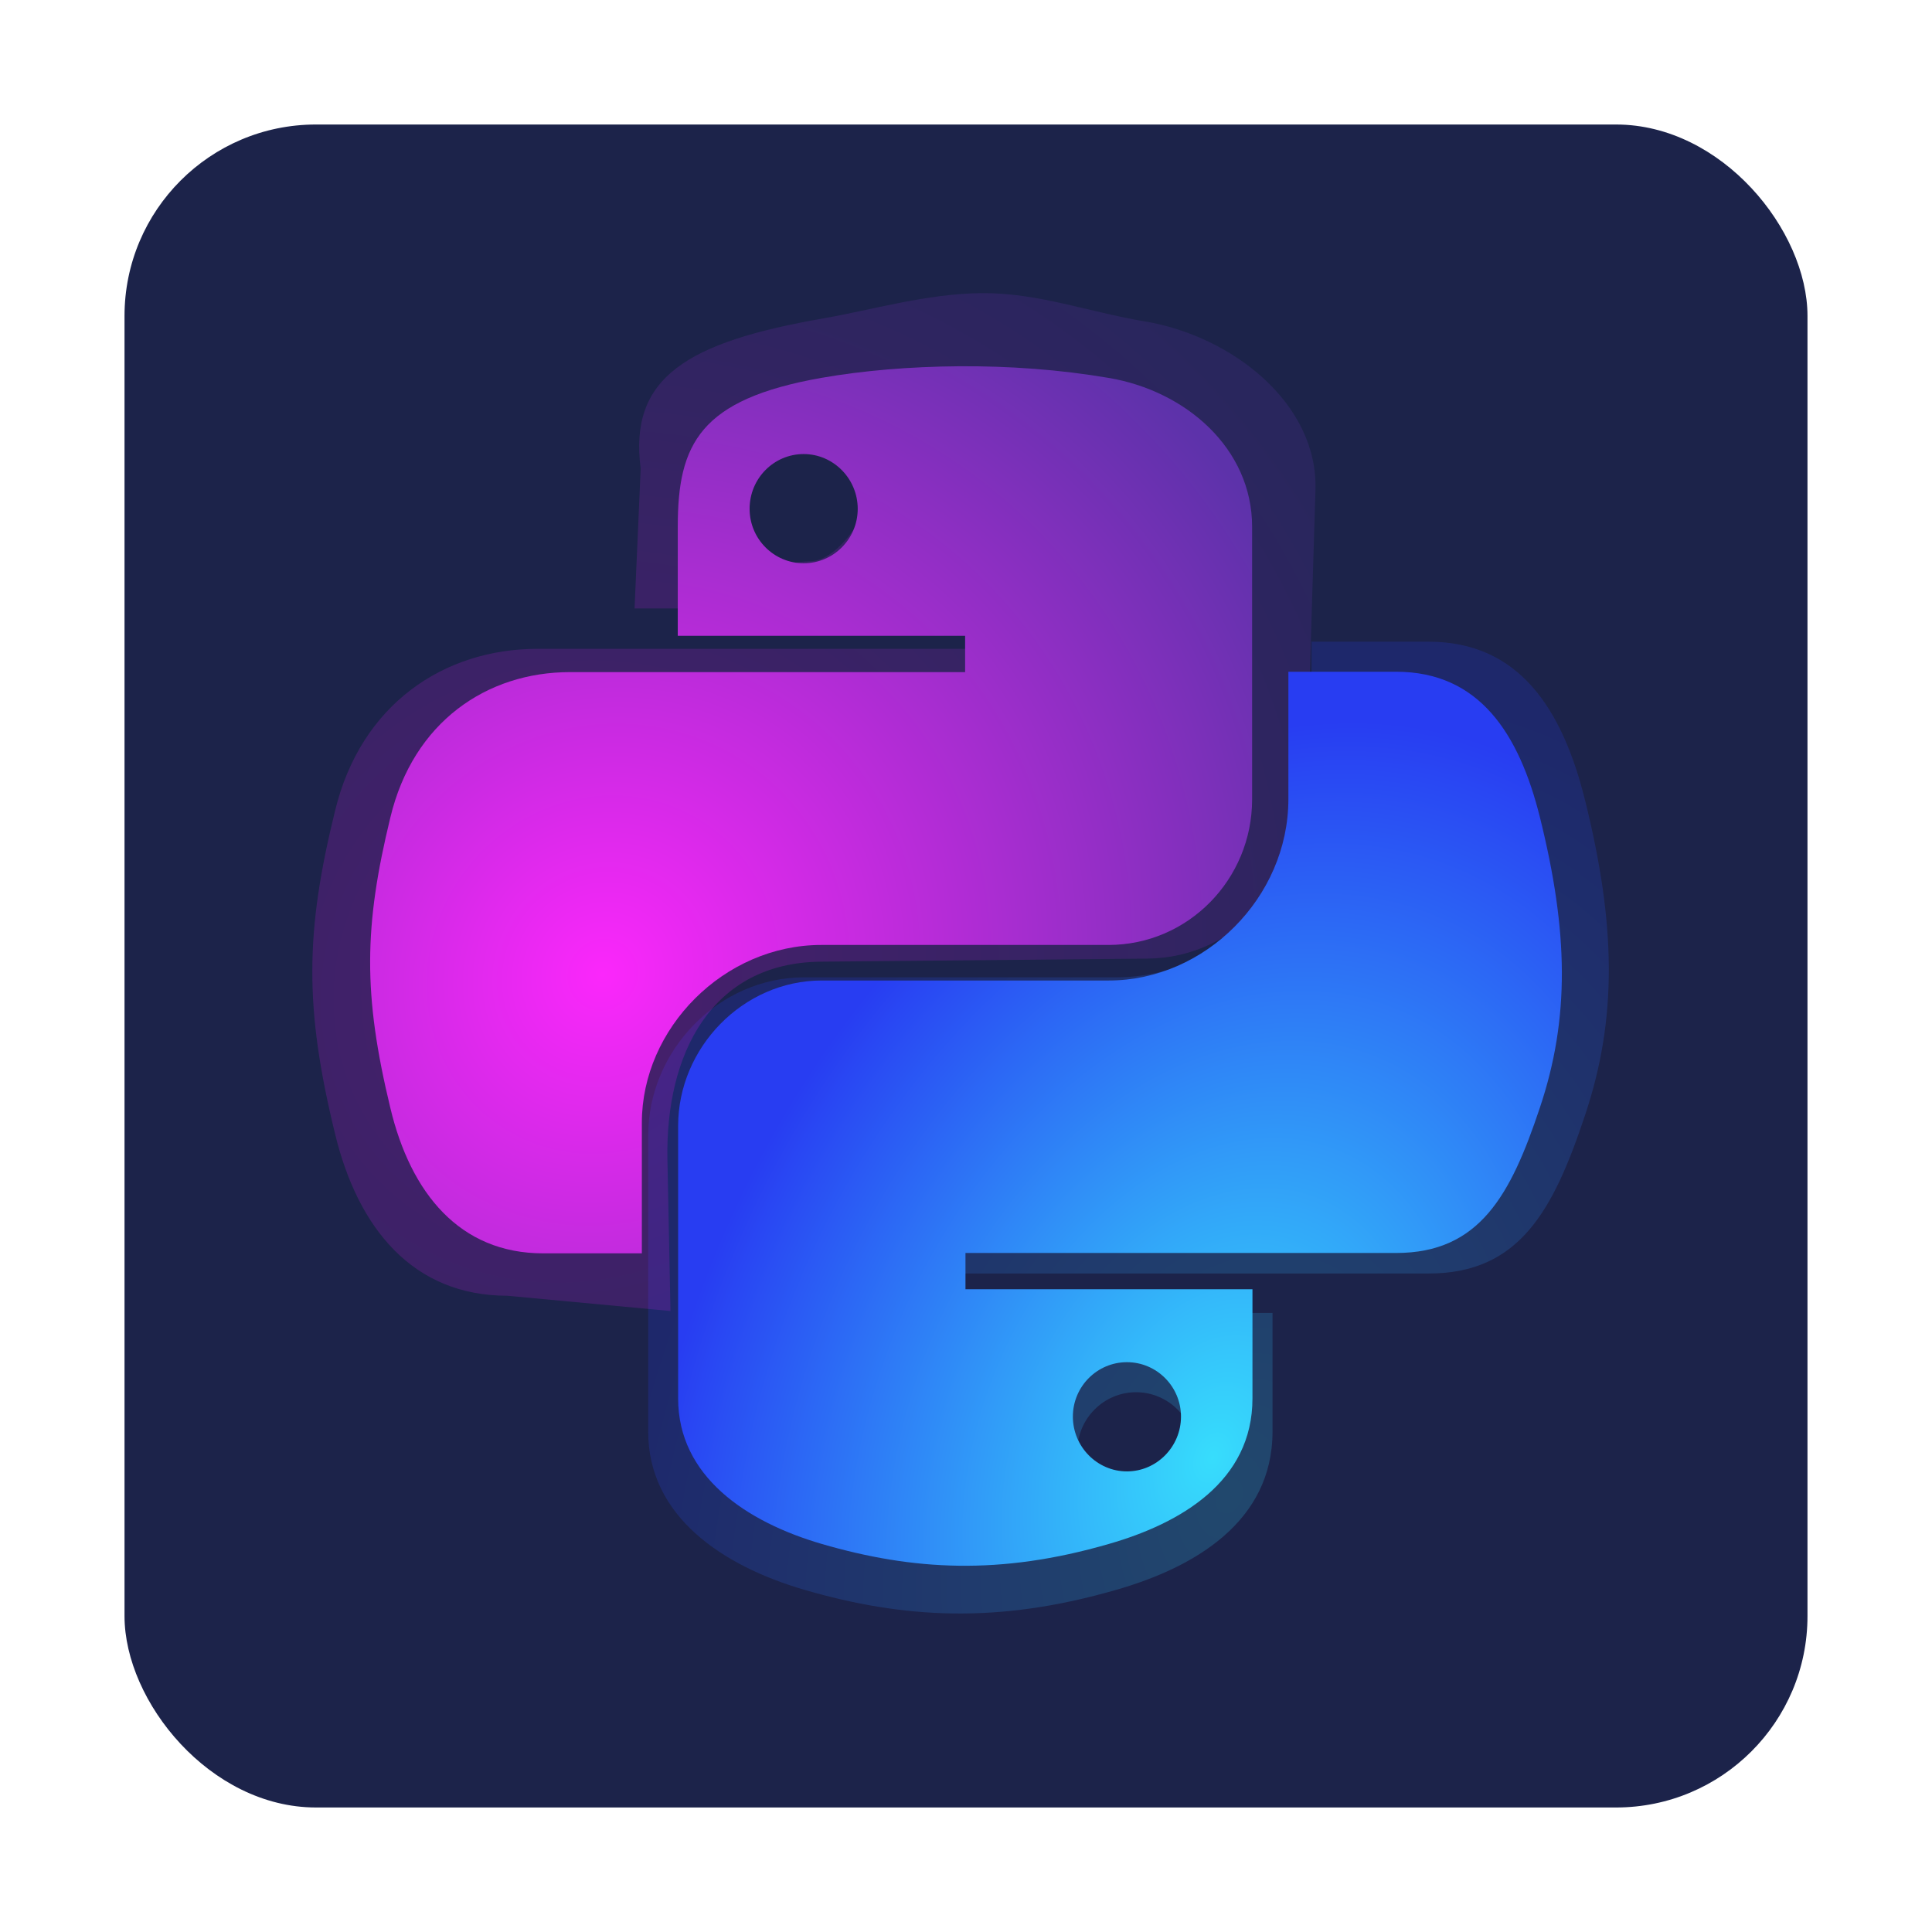 <?xml version="1.0" encoding="UTF-8" standalone="no"?>
<svg
   xmlns:dc="http://purl.org/dc/elements/1.1/"
   xmlns:cc="http://creativecommons.org/ns#"
   xmlns:rdf="http://www.w3.org/1999/02/22-rdf-syntax-ns#"
   xmlns:svg="http://www.w3.org/2000/svg"
   xmlns="http://www.w3.org/2000/svg"
   xmlns:xlink="http://www.w3.org/1999/xlink"
   xmlns:sodipodi="http://sodipodi.sourceforge.net/DTD/sodipodi-0.dtd"
   xmlns:inkscape="http://www.inkscape.org/namespaces/inkscape"
   xml:space="preserve"
   style="enable-background:new 0 0 532.5 532.5;"
   viewBox="0 0 532.5 532.5"
   y="0px"
   x="0px"
   id="svg8"
   version="1.1"
   sodipodi:docname="base_icon.svg"
   inkscape:version="0.92.4 (f8dce91, 2019-08-02)"
   enable-background="new"
   inkscape:export-filename="/home/sebastiaan/Pictures/frames/take_two/blue_60.png"
   inkscape:export-xdpi="52.981266"
   inkscape:export-ydpi="52.981266"><sodipodi:namedview
   pagecolor="#ffffff"
   bordercolor="#666666"
   borderopacity="1"
   objecttolerance="10"
   gridtolerance="10"
   guidetolerance="10"
   inkscape:pageopacity="0"
   inkscape:pageshadow="2"
   inkscape:window-width="1920"
   inkscape:window-height="948"
   id="namedview3457"
   showgrid="false"
   inkscape:zoom="1.2535377"
   inkscape:cx="180.26142"
   inkscape:cy="286.80581"
   inkscape:window-x="0"
   inkscape:window-y="132"
   inkscape:window-maximized="0"
   inkscape:current-layer="layer2"
   showborder="true"
   inkscape:snap-global="false"
   inkscape:pagecheckerboard="false" /><defs
   id="defs1122"><linearGradient
     inkscape:collect="always"
     id="linearGradient885"><stop
       style="stop-color:#fb27fb;stop-opacity:1"
       offset="0"
       id="stop881" /><stop
       style="stop-color:#5d32aa;stop-opacity:1"
       offset="1"
       id="stop883" /></linearGradient><linearGradient
     id="linearGradient866"
     inkscape:collect="always"><stop
       id="stop862"
       offset="0"
       style="stop-color:#889093;stop-opacity:1" /><stop
       id="stop864"
       offset="1"
       style="stop-color:#333333;stop-opacity:1" /></linearGradient><linearGradient
     inkscape:collect="always"
     id="linearGradient5886"><stop
       style="stop-color:#37ddfc;stop-opacity:1"
       offset="0"
       id="stop5882" /><stop
       style="stop-color:#283df2;stop-opacity:1"
       offset="1"
       id="stop5884" /></linearGradient><linearGradient
     id="linearGradient5857"
     inkscape:collect="always"><stop
       id="stop5861"
       offset="0"
       style="stop-color:#fb10fb;stop-opacity:1" /><stop
       id="stop5863"
       offset="1"
       style="stop-color:#5d32aa;stop-opacity:1" /></linearGradient><radialGradient
     inkscape:collect="always"
     xlink:href="#linearGradient885"
     id="radialGradient5870"
     cx="160.669"
     cy="277.439"
     fx="160.669"
     fy="277.439"
     r="121.544"
     gradientTransform="matrix(1.376,1.036,-1.098,1.459,249.68,-302.615)"
     gradientUnits="userSpaceOnUse" /><radialGradient
     inkscape:collect="always"
     xlink:href="#linearGradient5886"
     id="radialGradient5880"
     cx="311.492"
     cy="371.757"
     fx="311.492"
     fy="371.757"
     r="121.788"
     gradientTransform="matrix(0.657,-1.601,1.128,0.463,-289.758,728.324)"
     gradientUnits="userSpaceOnUse" /><filter
     inkscape:collect="always"
     style="color-interpolation-filters:sRGB"
     id="filter6392"
     x="-0.144"
     width="1.289"
     y="-0.144"
     height="1.287"><feGaussianBlur
       inkscape:collect="always"
       stdDeviation="14.628"
       id="feGaussianBlur6394" /></filter><filter
     inkscape:collect="always"
     style="color-interpolation-filters:sRGB"
     id="filter6466"
     x="-0.145"
     width="1.29"
     y="-0.143"
     height="1.286"><feGaussianBlur
       inkscape:collect="always"
       stdDeviation="14.7"
       id="feGaussianBlur6468" /></filter><radialGradient
     inkscape:collect="always"
     xlink:href="#linearGradient5886"
     id="radialGradient6470"
     gradientUnits="userSpaceOnUse"
     gradientTransform="matrix(0.657,-1.601,1.128,0.463,-289.758,728.324)"
     cx="311.492"
     cy="371.757"
     fx="311.492"
     fy="371.757"
     r="121.788" /><radialGradient
     inkscape:collect="always"
     xlink:href="#linearGradient5857"
     id="radialGradient6472"
     gradientUnits="userSpaceOnUse"
     gradientTransform="matrix(1.376,1.036,-1.098,1.459,249.68,-302.615)"
     cx="160.669"
     cy="277.439"
     fx="160.669"
     fy="277.439"
     r="121.544" /><radialGradient
     inkscape:collect="always"
     xlink:href="#linearGradient866"
     id="radialGradient860"
     gradientUnits="userSpaceOnUse"
     gradientTransform="matrix(1.376,1.036,-1.098,1.459,249.68,-302.615)"
     cx="160.669"
     cy="277.439"
     fx="160.669"
     fy="277.439"
     r="121.544" /><radialGradient
     inkscape:collect="always"
     xlink:href="#linearGradient866"
     id="radialGradient879"
     gradientUnits="userSpaceOnUse"
     gradientTransform="matrix(0.657,-1.601,1.128,0.463,-289.758,728.324)"
     cx="311.492"
     cy="371.757"
     fx="311.492"
     fy="371.757"
     r="121.788" /></defs>
<style
   id="style1081"
   type="text/css">
	.st0{fill:#7289DA;}
	.st1{fill:#5B6DAE;}
	.st2{fill:#CAD6FF;}
	.st3{fill:#FFFFFF;}
</style>


<g
   inkscape:groupmode="layer"
   id="layer4"
   inkscape:label="background"><rect
     ry="52.766"
     y="34.319"
     x="34.319"
     height="463.862"
     width="463.862"
     id="rect1995"
     style="enable-background:new 0 0 532.5 532.5;display:inline;opacity:1;vector-effect:none;fill:#1c234a;fill-opacity:1;stroke:none;stroke-width:1;stroke-linecap:butt;stroke-linejoin:miter;stroke-miterlimit:4;stroke-dasharray:none;stroke-dashoffset:0;stroke-opacity:1"
     inkscape:label="background" /></g><g
   inkscape:groupmode="layer"
   id="layer2"
   inkscape:label="Glow Blue"
   style="display:inline;opacity:0.2"><path
     inkscape:label="lower_snake"
     inkscape:connector-curvature="0"
     id="path6396"
     class="st3"
     d="m 355.106,185.248 v 35 c 0,27.2 -23.1,50 -49.5,50 h -79.1 c -21.7,0 -39.6,18.5 -39.6,40.1 v 75.1 c 0,21.4 18.7,34 39.6,40.1 25.1,7.3 49.1,8.7 79.1,0 19.9,-5.7 39.6,-17.3 39.6,-40.1 v -30.1 h -79.1 v -10 h 79.1 39.6 c 23,0 31.6,-16 39.6,-40 8.3,-24.7 7.9,-48.5 0,-80.2 -5.7,-22.8 -16.6,-40 -39.6,-40 h -29.7 z m -44.5,190.2 c 8.2,0 14.9,6.7 14.9,15 0,8.3 -6.7,15.1 -14.9,15.1 -8.2,0 -14.9,-6.8 -14.9,-15.1 0,-8.3 6.7,-15 14.9,-15 z"
     style="display:inline;opacity:1;fill:url(#radialGradient6470);fill-opacity:1;filter:url(#filter6466)"
     transform="matrix(1.087,0,0,1.087,-24.508,-24.388)" /></g><g
   inkscape:groupmode="layer"
   id="layer1"
   inkscape:label="Glow Purple"
   style="display:inline;opacity:0.2"><path
     inkscape:label="upper_snake"
     inkscape:connector-curvature="0"
     id="path6330"
     class="st2"
     d="m 265.801,97.165 c -13.5,0.1 -27.247,4.227 -38.647,6.227 -33.5,5.9 -47.758,14.61 -44.831,37.217 l -1.495,34.64 h 85.179 v 10 h -79.2 -29.7 c -23,0 -43.2,13.8 -49.5,40 -7.3,30 -7.6,48.8 0,80.2 5.6,23.4 19.1,40 42.1,40 l 39.905,3.783 -0.747,-37.513 c -0.518,-25.995 10.644,-48.745 37.542,-49 l 79.847,-0.757 c 21.999,-0.208 38.19,-19.624 38.853,-41.613 l 2.242,-74.443 c 0.644,-21.39 -20.342,-38.157 -41.842,-41.757 -13.5,-2.3 -26.105,-7.083 -39.705,-6.983 z m -43.547,31.01 c 8.2,0 18.637,2.26 18.637,10.56 0,8.3 -8.942,24.764 -17.142,24.836 -8.076,0.072 -8.78,5.272 -21.626,-10.46 -5.286,-6.474 11.931,-24.936 20.131,-24.936 z"
     style="display:inline;opacity:1;fill:url(#radialGradient6472);fill-opacity:1;filter:url(#filter6392)"
     transform="matrix(1.127,0,0,1.113,-28.894,-27.351)"
     sodipodi:nodetypes="ccsccccsccscsssssccsssss" /></g><g
   inkscape:groupmode="layer"
   id="layer3"
   inkscape:label="Foreground"
   style="display:inline"><path
     style="display:inline;fill:url(#radialGradient5870);fill-opacity:1"
     d="m 264.306,100.948 c -13.5,0.1 -26.5,1.2 -37.9,3.2 -33.5,5.9 -39.6,18.2 -39.6,41 v 30.1 h 79.2 v 10 h -79.2 -29.7 c -23,0 -43.2,13.8 -49.5,40 -7.3,30 -7.6,48.8 0,80.2 5.6,23.4 19.1,40 42.1,40 h 27.2 v -36 c 0,-26 22.6,-49 49.5,-49 h 79.1 c 22,0 39.6,-18.1 39.6,-40.1 v -75.2 c 0,-21.4 -18.1,-37.4 -39.6,-41 -13.5,-2.3 -27.6,-3.3 -41.2,-3.2 z m -42.8,24.2 c 8.2,0 14.9,6.8 14.9,15.1 0,8.3 -6.7,15 -14.9,15 -8.2,0 -14.9,-6.7 -14.9,-15 0,-8.4 6.7,-15.1 14.9,-15.1 z"
     class="st2"
     id="path1948"
     inkscape:connector-curvature="0"
     inkscape:label="upper_snake" /><path
     style="display:inline;fill:url(#radialGradient5880);fill-opacity:1"
     d="m 355.106,185.248 v 35 c 0,27.2 -23.1,50 -49.5,50 h -79.1 c -21.7,0 -39.6,18.5 -39.6,40.1 v 75.1 c 0,21.4 18.7,34 39.6,40.1 25.1,7.3 49.1,8.7 79.1,0 19.9,-5.7 39.6,-17.3 39.6,-40.1 v -30.1 h -79.1 v -10 h 79.1 39.6 c 23,0 31.6,-16 39.6,-40 8.3,-24.7 7.9,-48.5 0,-80.2 -5.7,-22.8 -16.6,-40 -39.6,-40 h -29.7 z m -44.5,190.2 c 8.2,0 14.9,6.7 14.9,15 0,8.3 -6.7,15.1 -14.9,15.1 -8.2,0 -14.9,-6.8 -14.9,-15.1 0,-8.3 6.7,-15 14.9,-15 z"
     class="st3"
     id="path1950"
     inkscape:connector-curvature="0"
     inkscape:label="lower_snake" /></g><g
   style="display:none"
   inkscape:label="Foreground Blue Off"
   id="g877"
   inkscape:groupmode="layer"><path
     inkscape:label="lower_snake"
     inkscape:connector-curvature="0"
     id="path875"
     class="st3"
     d="m 355.106,185.248 v 35 c 0,27.2 -23.1,50 -49.5,50 h -79.1 c -21.7,0 -39.6,18.5 -39.6,40.1 v 75.1 c 0,21.4 18.7,34 39.6,40.1 25.1,7.3 49.1,8.7 79.1,0 19.9,-5.7 39.6,-17.3 39.6,-40.1 v -30.1 h -79.1 v -10 h 79.1 39.6 c 23,0 31.6,-16 39.6,-40 8.3,-24.7 7.9,-48.5 0,-80.2 -5.7,-22.8 -16.6,-40 -39.6,-40 h -29.7 z m -44.5,190.2 c 8.2,0 14.9,6.7 14.9,15 0,8.3 -6.7,15.1 -14.9,15.1 -8.2,0 -14.9,-6.8 -14.9,-15.1 0,-8.3 6.7,-15 14.9,-15 z"
     style="display:inline;opacity:0.7;fill:url(#radialGradient879);fill-opacity:1" /></g><g
   style="display:none;opacity:1"
   inkscape:label="Foreground Pink Off"
   id="g858"
   inkscape:groupmode="layer"><path
     inkscape:label="upper_snake"
     inkscape:connector-curvature="0"
     id="path854"
     class="st2"
     d="m 264.306,100.948 c -13.5,0.1 -26.5,1.2 -37.9,3.2 -33.5,5.9 -39.6,18.2 -39.6,41 v 30.1 h 79.2 v 10 h -79.2 -29.7 c -23,0 -43.2,13.8 -49.5,40 -7.3,30 -7.6,48.8 0,80.2 5.6,23.4 19.1,40 42.1,40 h 27.2 v -36 c 0,-26 22.6,-49 49.5,-49 h 79.1 c 22,0 39.6,-18.1 39.6,-40.1 v -75.2 c 0,-21.4 -18.1,-37.4 -39.6,-41 -13.5,-2.3 -27.6,-3.3 -41.2,-3.2 z m -42.8,24.2 c 8.2,0 14.9,6.8 14.9,15.1 0,8.3 -6.7,15 -14.9,15 -8.2,0 -14.9,-6.7 -14.9,-15 0,-8.4 6.7,-15.1 14.9,-15.1 z"
     style="display:inline;opacity:0.7;fill:url(#radialGradient860);fill-opacity:1" /></g></svg>